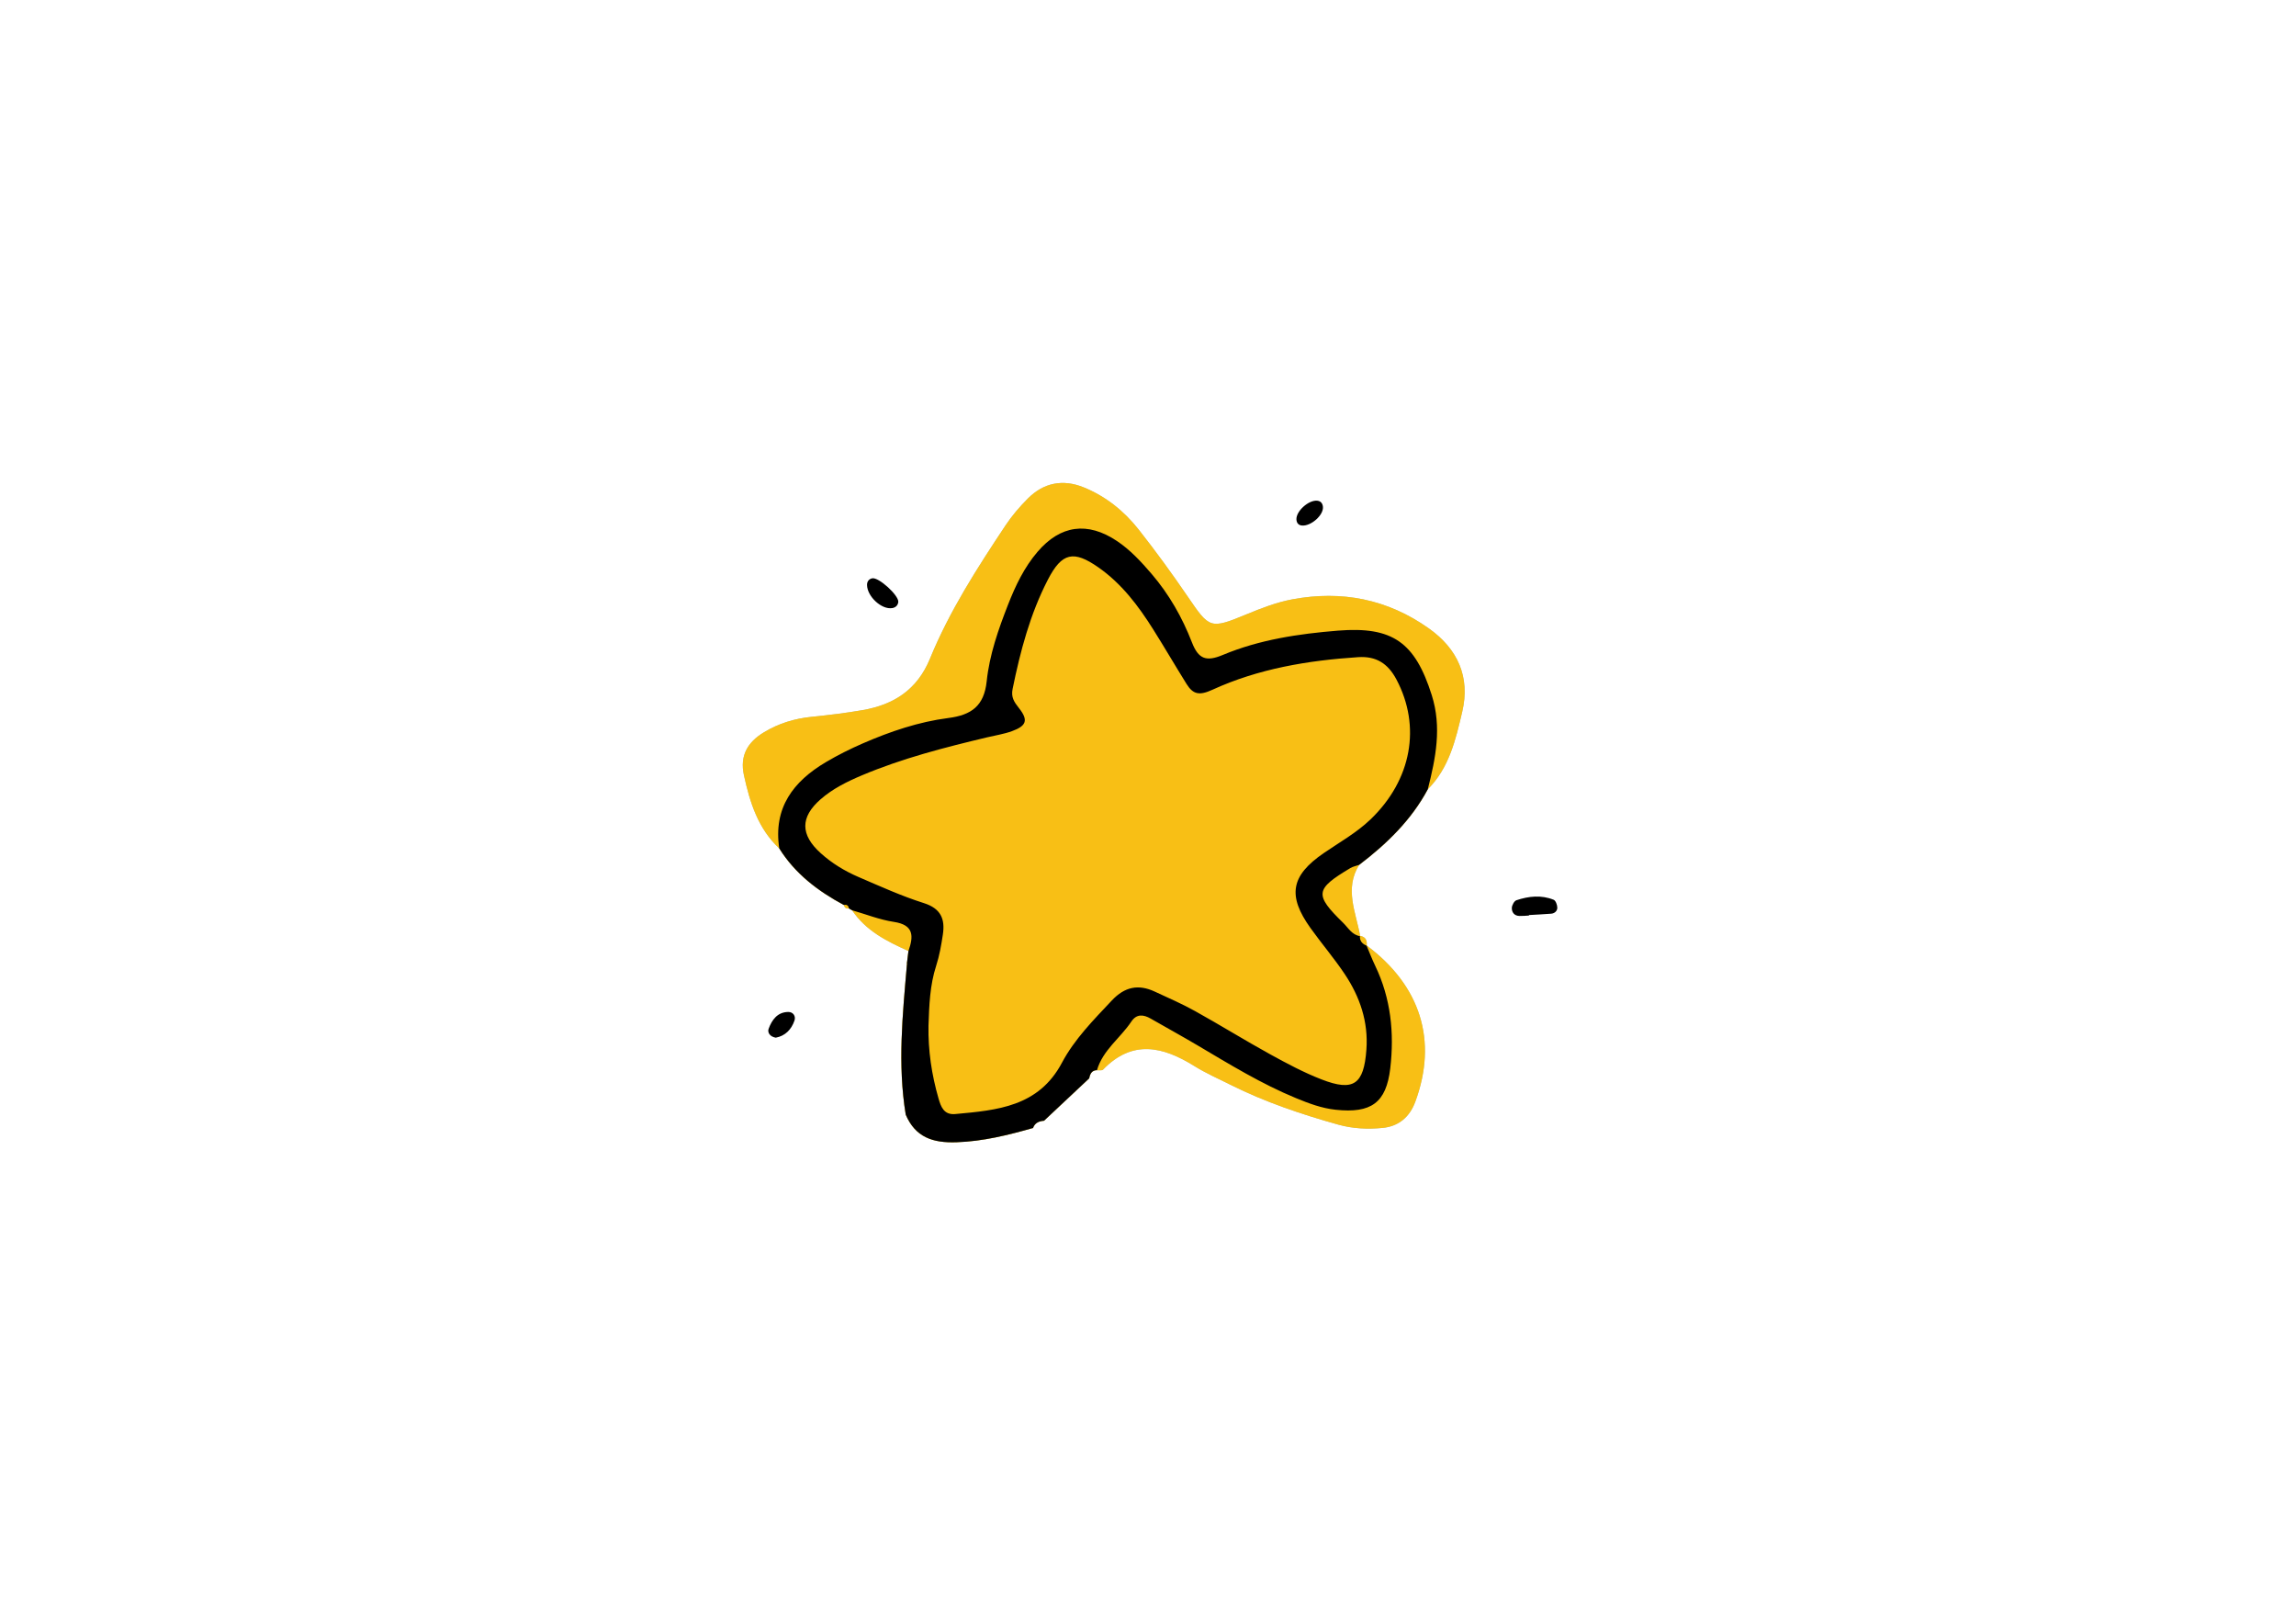 <?xml version="1.0" encoding="utf-8"?>
<!-- Generator: Adobe Illustrator 16.0.0, SVG Export Plug-In . SVG Version: 6.00 Build 0)  -->
<!DOCTYPE svg PUBLIC "-//W3C//DTD SVG 1.1//EN" "http://www.w3.org/Graphics/SVG/1.1/DTD/svg11.dtd">
<svg version="1.1" id="Layer_1" xmlns="http://www.w3.org/2000/svg" xmlns:xlink="http://www.w3.org/1999/xlink" x="0px" y="0px"
	 width="841.89px" height="595.28px" viewBox="0 0 841.89 595.28" enable-background="new 0 0 841.89 595.28" xml:space="preserve">
<g>
	<g>
		<path fill-rule="evenodd" clip-rule="evenodd" fill="#B3C0A5" d="M523.935,230.396c-15.101-10.725-31.904-14.051-50.056-10.667
			c-5.784,1.083-11.231,3.189-16.664,5.433c-13.527,5.587-13.668,5.318-21.692-6.423c-5.72-8.378-11.698-16.602-17.977-24.563
			c-5.368-6.813-12.08-12.226-20.215-15.513c-7.62-3.081-14.634-1.718-20.444,4.109c-3.009,3.013-5.839,6.317-8.194,9.863
			c-10.373,15.615-20.553,31.39-27.674,48.804c-4.663,11.401-13.281,16.931-24.758,18.907c-6.141,1.065-12.348,1.819-18.543,2.441
			c-6.343,0.624-12.247,2.425-17.667,5.72c-5.89,3.582-8.845,8.49-7.267,15.712c2.199,10.01,5.171,19.565,12.964,26.831
			c5.808,9.292,14.191,15.641,23.673,20.732c0.257,0.953,0.803,1.473,1.85,1.256c0.397,0.217,0.79,0.446,1.172,0.682
			c5.043,7.531,12.747,11.38,20.667,14.938c-0.202,1.605-0.397,3.209-0.599,4.814l0.393,0.034l-0.352,0.078
			c-1.578,18.338-3.463,36.682-0.438,55.064c3.544,8.281,9.896,10.411,18.599,10.113c9.744-0.326,18.889-2.615,28.075-5.229
			c0.679-1.878,2.192-2.518,4.035-2.658c5.522-5.183,11.042-10.37,16.563-15.542c0.307-1.638,0.935-2.95,2.854-2.997
			c0,0.018-0.015,0.033-0.019,0.057c0.763-0.067,1.833,0.162,2.24-0.25c10.759-11.125,21.92-8.498,33.453-1.324
			c4.28,2.661,8.945,4.716,13.467,6.974c12.573,6.284,25.826,10.726,39.328,14.514c5.329,1.491,10.768,1.731,16.204,1.206
			c6.001-0.566,9.99-4.031,12.053-9.629c8.239-22.371,1.958-42.451-17.831-57.244c0.207-1.871-0.402-3.18-2.411-3.54
			c-1.554-8.651-5.834-17.275-0.352-26.029c10.101-7.688,19.09-16.38,25.169-27.716c7.852-7.841,10.227-18.216,12.619-28.393
			C539.182,248.159,534.473,237.884,523.935,230.396z"/>
		<path fill-rule="evenodd" clip-rule="evenodd" fill="#F8BF15" d="M523.935,230.396c-15.101-10.725-31.904-14.051-50.056-10.667
			c-5.784,1.083-11.231,3.189-16.664,5.433c-13.527,5.587-13.668,5.318-21.692-6.423c-5.72-8.378-11.698-16.602-17.977-24.563
			c-5.368-6.813-12.08-12.226-20.215-15.513c-7.62-3.081-14.634-1.718-20.444,4.109c-3.009,3.013-5.839,6.317-8.194,9.863
			c-10.373,15.615-20.553,31.39-27.674,48.804c-4.663,11.401-13.281,16.931-24.758,18.907c-6.141,1.065-12.348,1.819-18.543,2.441
			c-6.343,0.624-12.247,2.425-17.667,5.72c-5.89,3.582-8.845,8.49-7.267,15.712c2.199,10.01,5.171,19.565,12.964,26.831
			c5.808,9.292,14.191,15.641,23.673,20.732c0.257,0.953,0.803,1.473,1.85,1.256c0.397,0.217,0.79,0.446,1.172,0.682
			c5.043,7.531,12.747,11.38,20.667,14.938c-0.202,1.605-0.397,3.209-0.599,4.814l0.393,0.034l-0.352,0.078
			c-1.578,18.338-3.463,36.682-0.438,55.064c3.544,8.281,9.896,10.411,18.599,10.113c9.744-0.326,18.889-2.615,28.075-5.229
			c0.679-1.878,2.192-2.518,4.035-2.658c5.522-5.183,11.042-10.37,16.563-15.542c0.307-1.638,0.935-2.95,2.854-2.997
			c0,0.018-0.015,0.033-0.019,0.057c0.763-0.067,1.833,0.162,2.24-0.25c10.759-11.125,21.92-8.498,33.453-1.324
			c4.28,2.661,8.945,4.716,13.467,6.974c12.573,6.284,25.826,10.726,39.328,14.514c5.329,1.491,10.768,1.731,16.204,1.206
			c6.001-0.566,9.99-4.031,12.053-9.629c8.239-22.371,1.958-42.451-17.831-57.244c0.207-1.871-0.402-3.18-2.411-3.54
			c-1.554-8.651-5.834-17.275-0.352-26.029c10.101-7.688,19.09-16.38,25.169-27.716c7.852-7.841,10.227-18.216,12.619-28.393
			C539.182,248.159,534.473,237.884,523.935,230.396z"/>
	</g>
	<path fill-rule="evenodd" clip-rule="evenodd" d="M332.51,353.474c0.202-1.605,0.397-3.209,0.599-4.814
		c1.884-5.381,2.097-9.558-5.331-10.676c-5.211-0.783-10.23-2.793-15.336-4.263c-0.383-0.235-0.775-0.465-1.172-0.682
		c-0.175-1.065-0.789-1.507-1.85-1.256c-9.482-5.092-17.866-11.44-23.673-20.732c-2.275-14.868,5.125-24.578,17.122-31.661
		c4.345-2.571,8.909-4.851,13.548-6.864c10.049-4.367,20.456-7.895,31.322-9.291c8.43-1.078,13.105-4.395,14.058-13.469
		c1.016-9.702,4.272-19.007,7.841-28.111c2.711-6.932,5.914-13.639,10.793-19.34c8.397-9.816,18.327-11.175,29.092-3.995
		c4.912,3.269,8.882,7.59,12.717,12.049c6.438,7.493,11.266,16.002,14.801,25.105c2.392,6.169,5.23,7.192,11.338,4.64
		c13.43-5.616,27.781-7.744,42.22-8.914c20.078-1.615,28.266,4.313,34.392,23.649c3.738,11.787,1.441,23.105-1.449,34.507
		c-6.079,11.336-15.068,20.027-25.169,27.716c-1.075,0.381-2.261,0.598-3.227,1.175c-12.962,7.746-13.247,9.72-2.635,20.085
		c1.875,1.833,3.232,4.451,6.232,4.88l-0.089-0.126c-0.143,1.872,0.859,2.961,2.475,3.624l-0.083-0.139
		c1.054,2.485,2.009,5.013,3.185,7.449c5.779,11.976,7.064,24.7,5.545,37.668c-1.486,12.66-7.031,16.539-20.016,15.164
		c-5.111-0.541-9.83-2.321-14.523-4.251c-12.663-5.211-24.297-12.352-36.035-19.302c-5.695-3.373-11.508-6.553-17.247-9.853
		c-2.699-1.562-5.22-1.78-7.111,1.067c-4.046,6.078-10.493,10.456-12.622,17.881l0.109-0.067c-1.994,0.011-2.634,1.347-2.944,3.008
		c-5.522,5.172-11.041,10.359-16.563,15.542c-1.874,0.146-3.411,0.796-4.07,2.749l0.192-0.131
		c-9.241,2.632-18.432,4.942-28.232,5.269c-8.703,0.298-15.055-1.832-18.599-10.113c-3.024-18.383-1.14-36.727,0.438-55.064
		l0.352-0.078L332.51,353.474z M340.455,376.033c-0.161,9.075,1.158,17.949,3.666,26.635c0.874,3.037,1.953,6.148,6.15,5.76
		c15.357-1.415,30.543-2.66,39.116-18.806c4.582-8.631,11.574-15.678,18.291-22.828c4.745-5.047,9.74-6.063,15.769-3.248
		c4.96,2.3,9.994,4.479,14.763,7.138c9.229,5.123,18.207,10.702,27.449,15.793c6.149,3.386,12.402,6.728,18.93,9.258
		c11.727,4.553,15.508,1.827,16.436-10.913c0.756-10.203-2.381-19.37-7.928-27.68c-3.9-5.846-8.508-11.216-12.599-16.944
		c-8.464-11.855-7.2-19.147,4.899-27.447c5.799-3.979,11.979-7.406,17.104-12.314c15.155-14.498,18.644-34.126,9.56-51.295
		c-3.147-5.949-7.479-8.651-14.062-8.219c-18.438,1.207-36.567,4.225-53.423,11.947c-4.803,2.203-7.101,1.729-9.501-2.13
		c-4.132-6.637-8.07-13.399-12.233-20.009c-5.442-8.652-11.568-16.772-20.067-22.709c-9.086-6.348-13.378-5.509-18.545,4.498
		c-6.498,12.584-10.104,26.189-12.924,40.026c-0.628,3.057,0.513,4.765,2.372,7.116c3.497,4.415,2.639,6.483-2.638,8.399
		c-2.919,1.058-6.049,1.535-9.091,2.256c-15.588,3.72-31.096,7.681-45.919,13.937c-5.438,2.295-10.7,4.897-15.146,8.785
		c-7.502,6.563-7.44,13.007,0.071,19.764c4.095,3.697,8.809,6.551,13.849,8.72c7.894,3.396,15.764,6.979,23.934,9.561
		c6.266,1.979,7.839,5.849,6.991,11.503c-0.583,3.854-1.247,7.752-2.448,11.441C340.944,361.223,340.713,368.619,340.455,376.033z
		 M560.633,335.473c2.719-0.16,5.438-0.288,8.152-0.499c1.306-0.097,2.249-1.055,2.244-2.186c-0.004-1-0.577-2.603-1.321-2.911
		c-4.523-1.838-9.176-1.342-13.678,0.167c-0.815,0.274-1.634,1.81-1.675,2.796c-0.055,1.614,0.9,2.928,2.796,2.964
		c1.159,0.031,2.331-0.089,3.491-0.149C560.639,335.598,560.639,335.54,560.633,335.473z M319.802,212.016
		c-1.164,0.254-1.903,1.131-1.879,2.473c0.07,4.222,5.387,9.13,9.283,8.44c1.146-0.198,2.065-0.953,2.18-2.3
		C329.481,218.188,322.174,211.525,319.802,212.016z M291.32,374.143c0.557-1.626-0.508-3.161-2.282-3.143
		c-3.974,0.044-5.996,2.902-7.195,6.156c-0.499,1.323,0.417,2.916,2.617,3.271C287.838,379.806,290.174,377.516,291.32,374.143z
		 M485.088,185.793c-0.114-1.154-0.711-2.097-2.105-2.232c-3.13-0.313-7.807,3.869-7.611,6.93c0.074,1.18,0.709,2.094,2.076,2.18
		C480.759,192.92,485.388,188.821,485.088,185.793z"/>
</g>
</svg>
